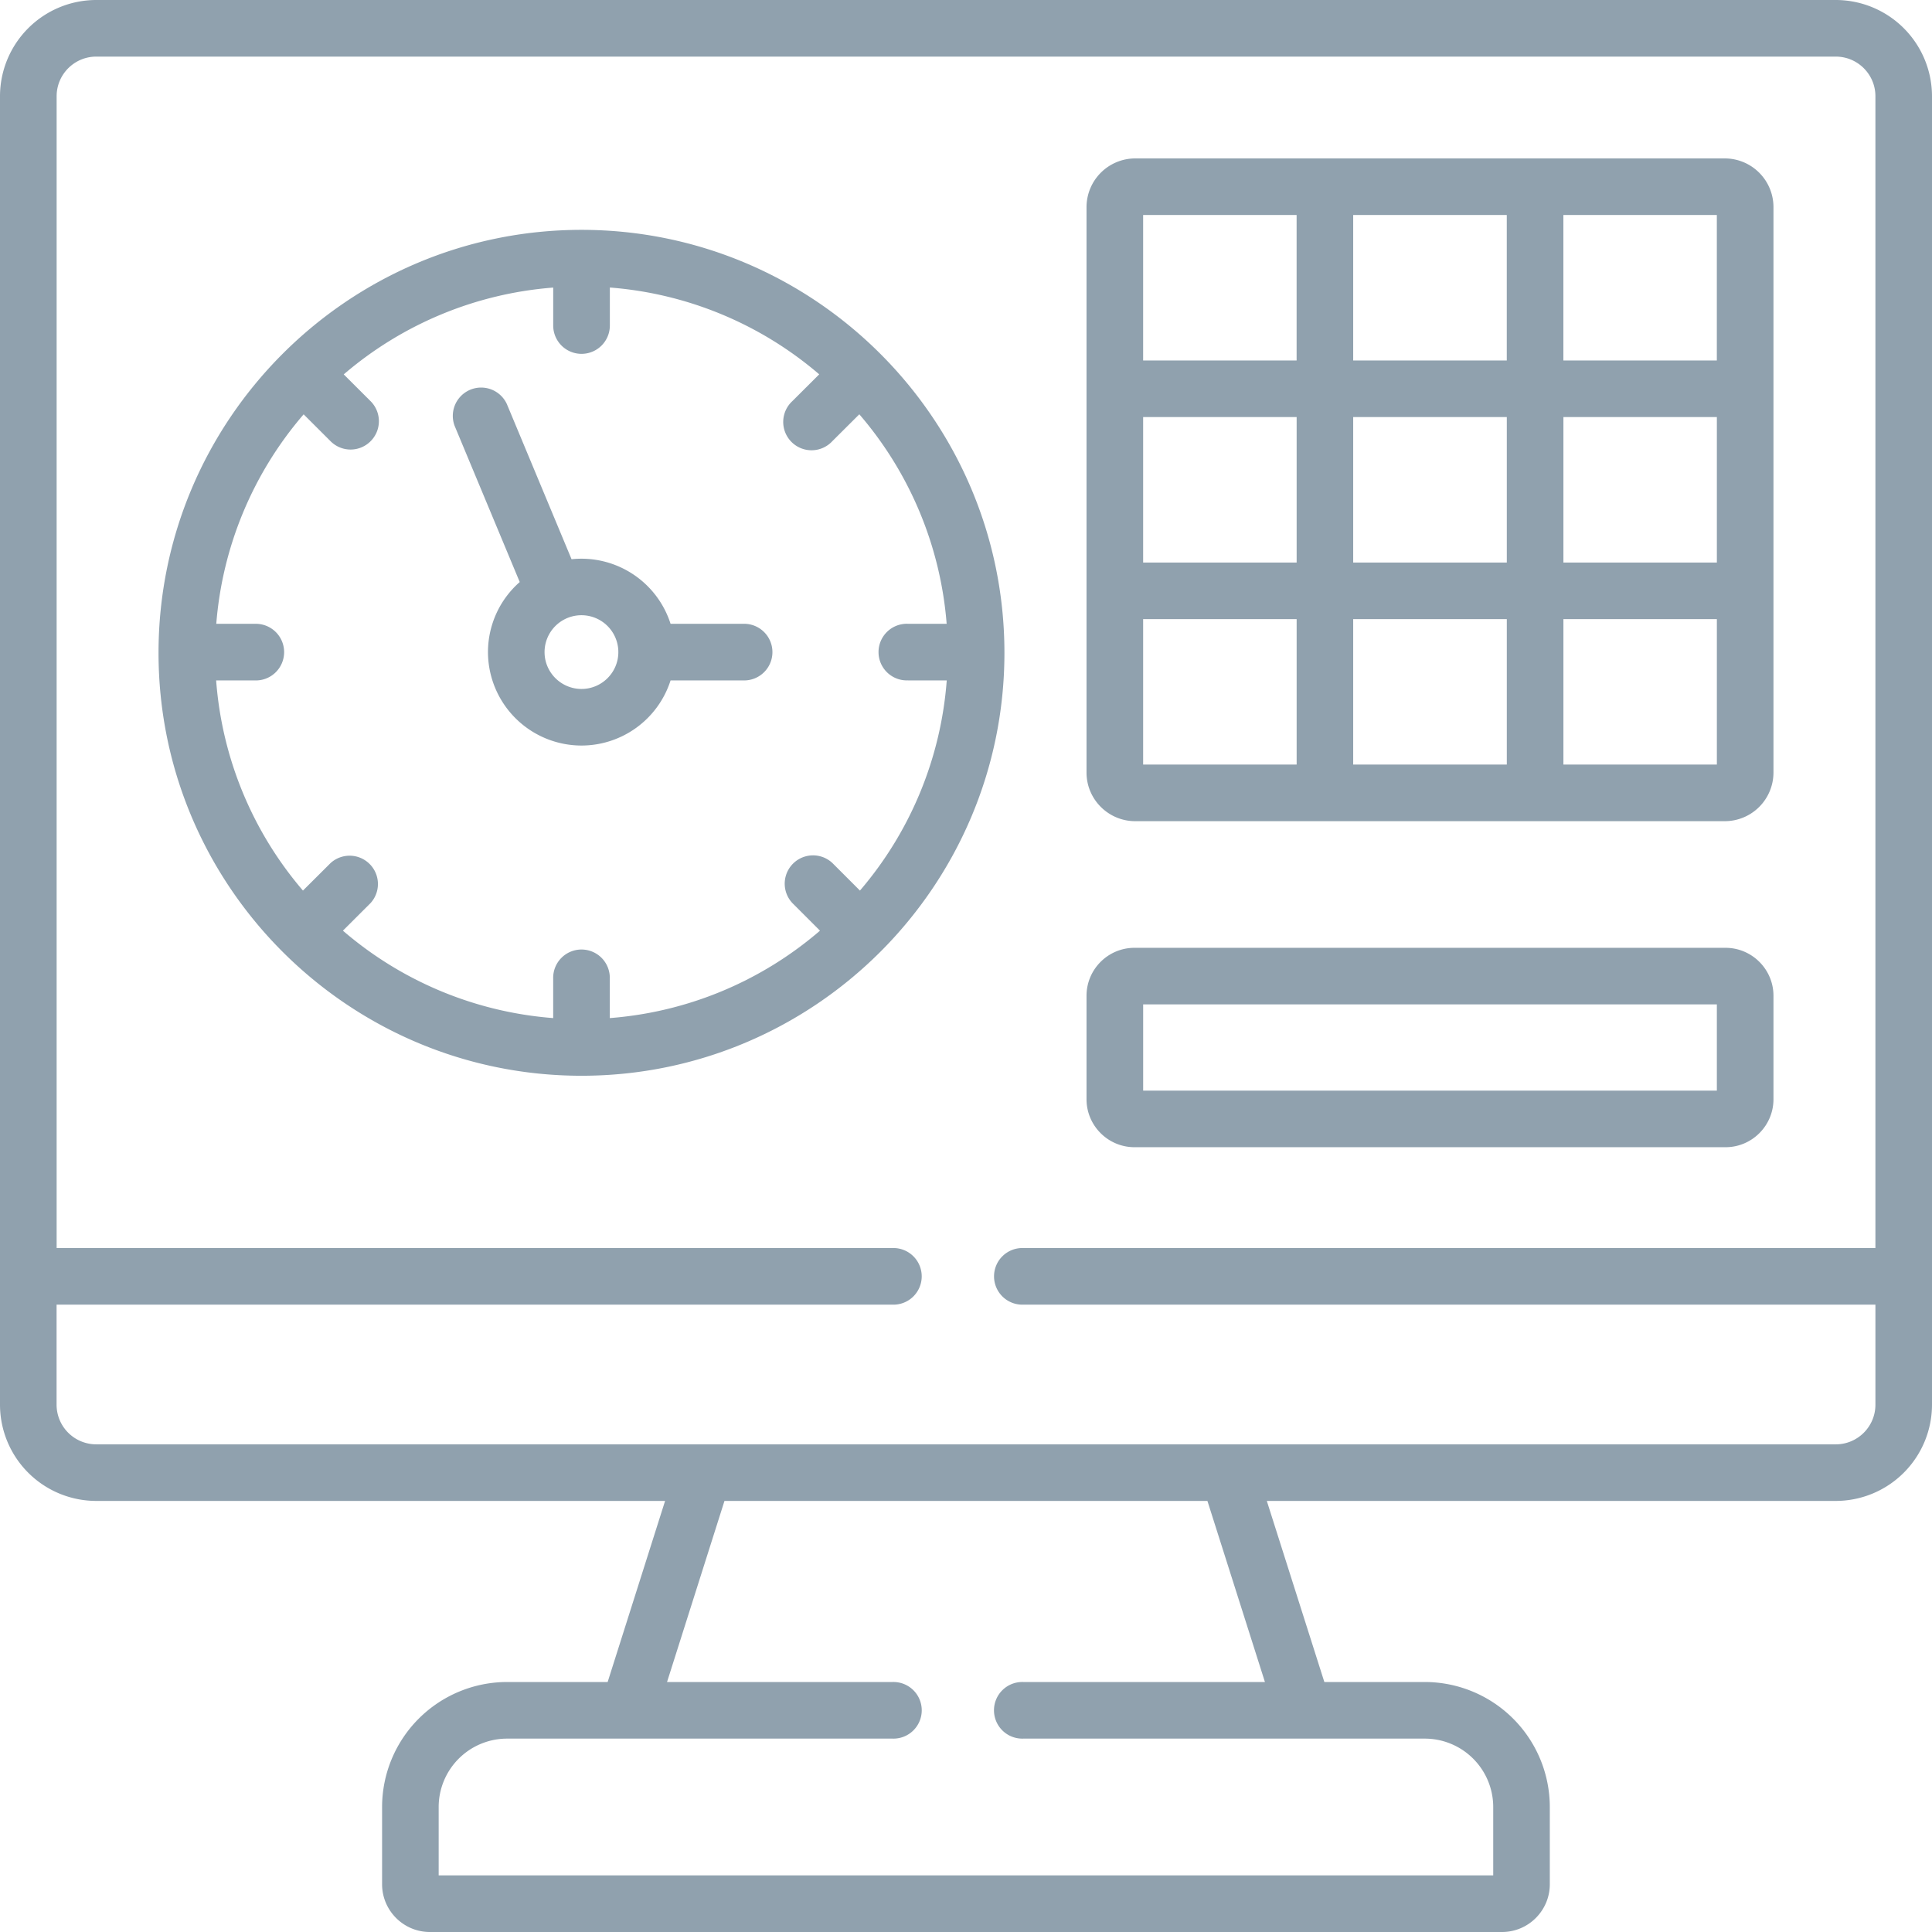 <svg width="73" height="73" fill="none" xmlns="http://www.w3.org/2000/svg"><path d="M69.364 0H3.636A3.64 3.64 0 0 0 0 3.636v49.44a3.64 3.64 0 0 0 3.636 3.636H25.13l-2.17 6.842H19.16a4.728 4.728 0 0 0-4.723 4.723v2.918c0 .995.81 1.805 1.804 1.805h40.514c.995 0 1.804-.81 1.804-1.805v-2.918a4.728 4.728 0 0 0-4.723-4.723H50.04l-2.174-6.842h21.498A3.64 3.64 0 0 0 73 53.077V3.636A3.64 3.64 0 0 0 69.364 0ZM47.795 63.554H38.66a1.07 1.07 0 1 0 0 2.139h15.176a2.587 2.587 0 0 1 2.585 2.584v2.584H16.575v-2.584a2.587 2.587 0 0 1 2.585-2.584h14.565a1.07 1.07 0 1 0 0-2.139h-8.521l2.17-6.842h18.248l2.173 6.842Zm21.57-8.98H3.634a1.499 1.499 0 0 1-1.496-1.497v-3.781h31.586a1.07 1.07 0 1 0 0-2.139H2.14V3.636c0-.826.671-1.497 1.497-1.497h65.728c.826 0 1.497.671 1.497 1.497v43.521h-32.2a1.07 1.07 0 1 0 0 2.139h32.2v3.78c0 .826-.671 1.498-1.497 1.498Z" fill="#90A1AE"/><path d="M21.973 8.685c-8.813 0-15.983 7.17-15.983 15.983 0 8.811 7.17 15.979 15.982 15.979 8.811 0 15.98-7.168 15.98-15.979 0-8.813-7.169-15.983-15.98-15.983ZM34.31 25.71h1.462a13.78 13.78 0 0 1-3.279 7.94l-1.04-1.04a1.07 1.07 0 0 0-1.512 1.513l1.042 1.042a13.782 13.782 0 0 1-7.942 3.303V36.98a1.07 1.07 0 1 0-2.139 0v1.488a13.788 13.788 0 0 1-7.945-3.303l1.044-1.042a1.07 1.07 0 0 0-1.51-1.513l-1.044 1.04a13.778 13.778 0 0 1-3.28-7.94h1.466a1.07 1.07 0 1 0 0-2.139H8.172a13.786 13.786 0 0 1 3.301-7.915l1.018 1.016a1.066 1.066 0 0 0 1.513-.002 1.069 1.069 0 0 0-.002-1.512l-1.014-1.012a13.784 13.784 0 0 1 7.915-3.28V12.3a1.07 1.07 0 1 0 2.14 0v-1.436a13.777 13.777 0 0 1 7.911 3.28l-1.015 1.012a1.07 1.07 0 1 0 1.51 1.514l1.02-1.016a13.788 13.788 0 0 1 3.3 7.916h-1.458a1.07 1.07 0 1 0 0 2.138Z" fill="#90A1AE"/><path d="M28.116 23.57h-2.779a3.537 3.537 0 0 0-3.741-2.44l-2.444-5.862a1.07 1.07 0 0 0-1.974.823l2.46 5.901a3.521 3.521 0 0 0-1.2 2.648 3.537 3.537 0 0 0 3.535 3.53 3.537 3.537 0 0 0 3.364-2.46h2.779a1.07 1.07 0 1 0 0-2.14Zm-6.143 2.462c-.77 0-1.397-.625-1.397-1.392a1.394 1.394 0 0 1 2.788 0c0 .767-.624 1.392-1.392 1.392ZM42.896 31.028h22.277a1.84 1.84 0 0 0 1.837-1.837V7.827a1.841 1.841 0 0 0-1.837-1.841H42.896a1.843 1.843 0 0 0-1.842 1.841v21.364c0 1.013.826 1.837 1.842 1.837Zm21.975-9.773h-5.798v-5.496h5.798v5.496Zm-13.74-5.496h5.803v5.496H51.13v-5.496Zm0 7.634h5.803v5.496H51.13v-5.496Zm5.803-9.773H51.13V8.124h5.803v5.496Zm-7.942 7.635h-5.799v-5.496h5.8v5.496Zm-5.799 2.138h5.8v5.496h-5.8v-5.496Zm15.88 5.496v-5.496h5.798v5.496h-5.798ZM64.87 13.62h-5.798V8.124h5.798v5.496ZM48.992 8.124v5.496h-5.799V8.124h5.8ZM42.868 43.347h22.33c.999 0 1.812-.814 1.812-1.813v-3.908c0-1-.813-1.813-1.813-1.813h-22.33c-1 0-1.813.813-1.813 1.813v3.908c0 1 .814 1.813 1.814 1.813Zm.325-5.396h21.678v3.257H43.194v-3.257Z" fill="#90A1AE"/></svg>
